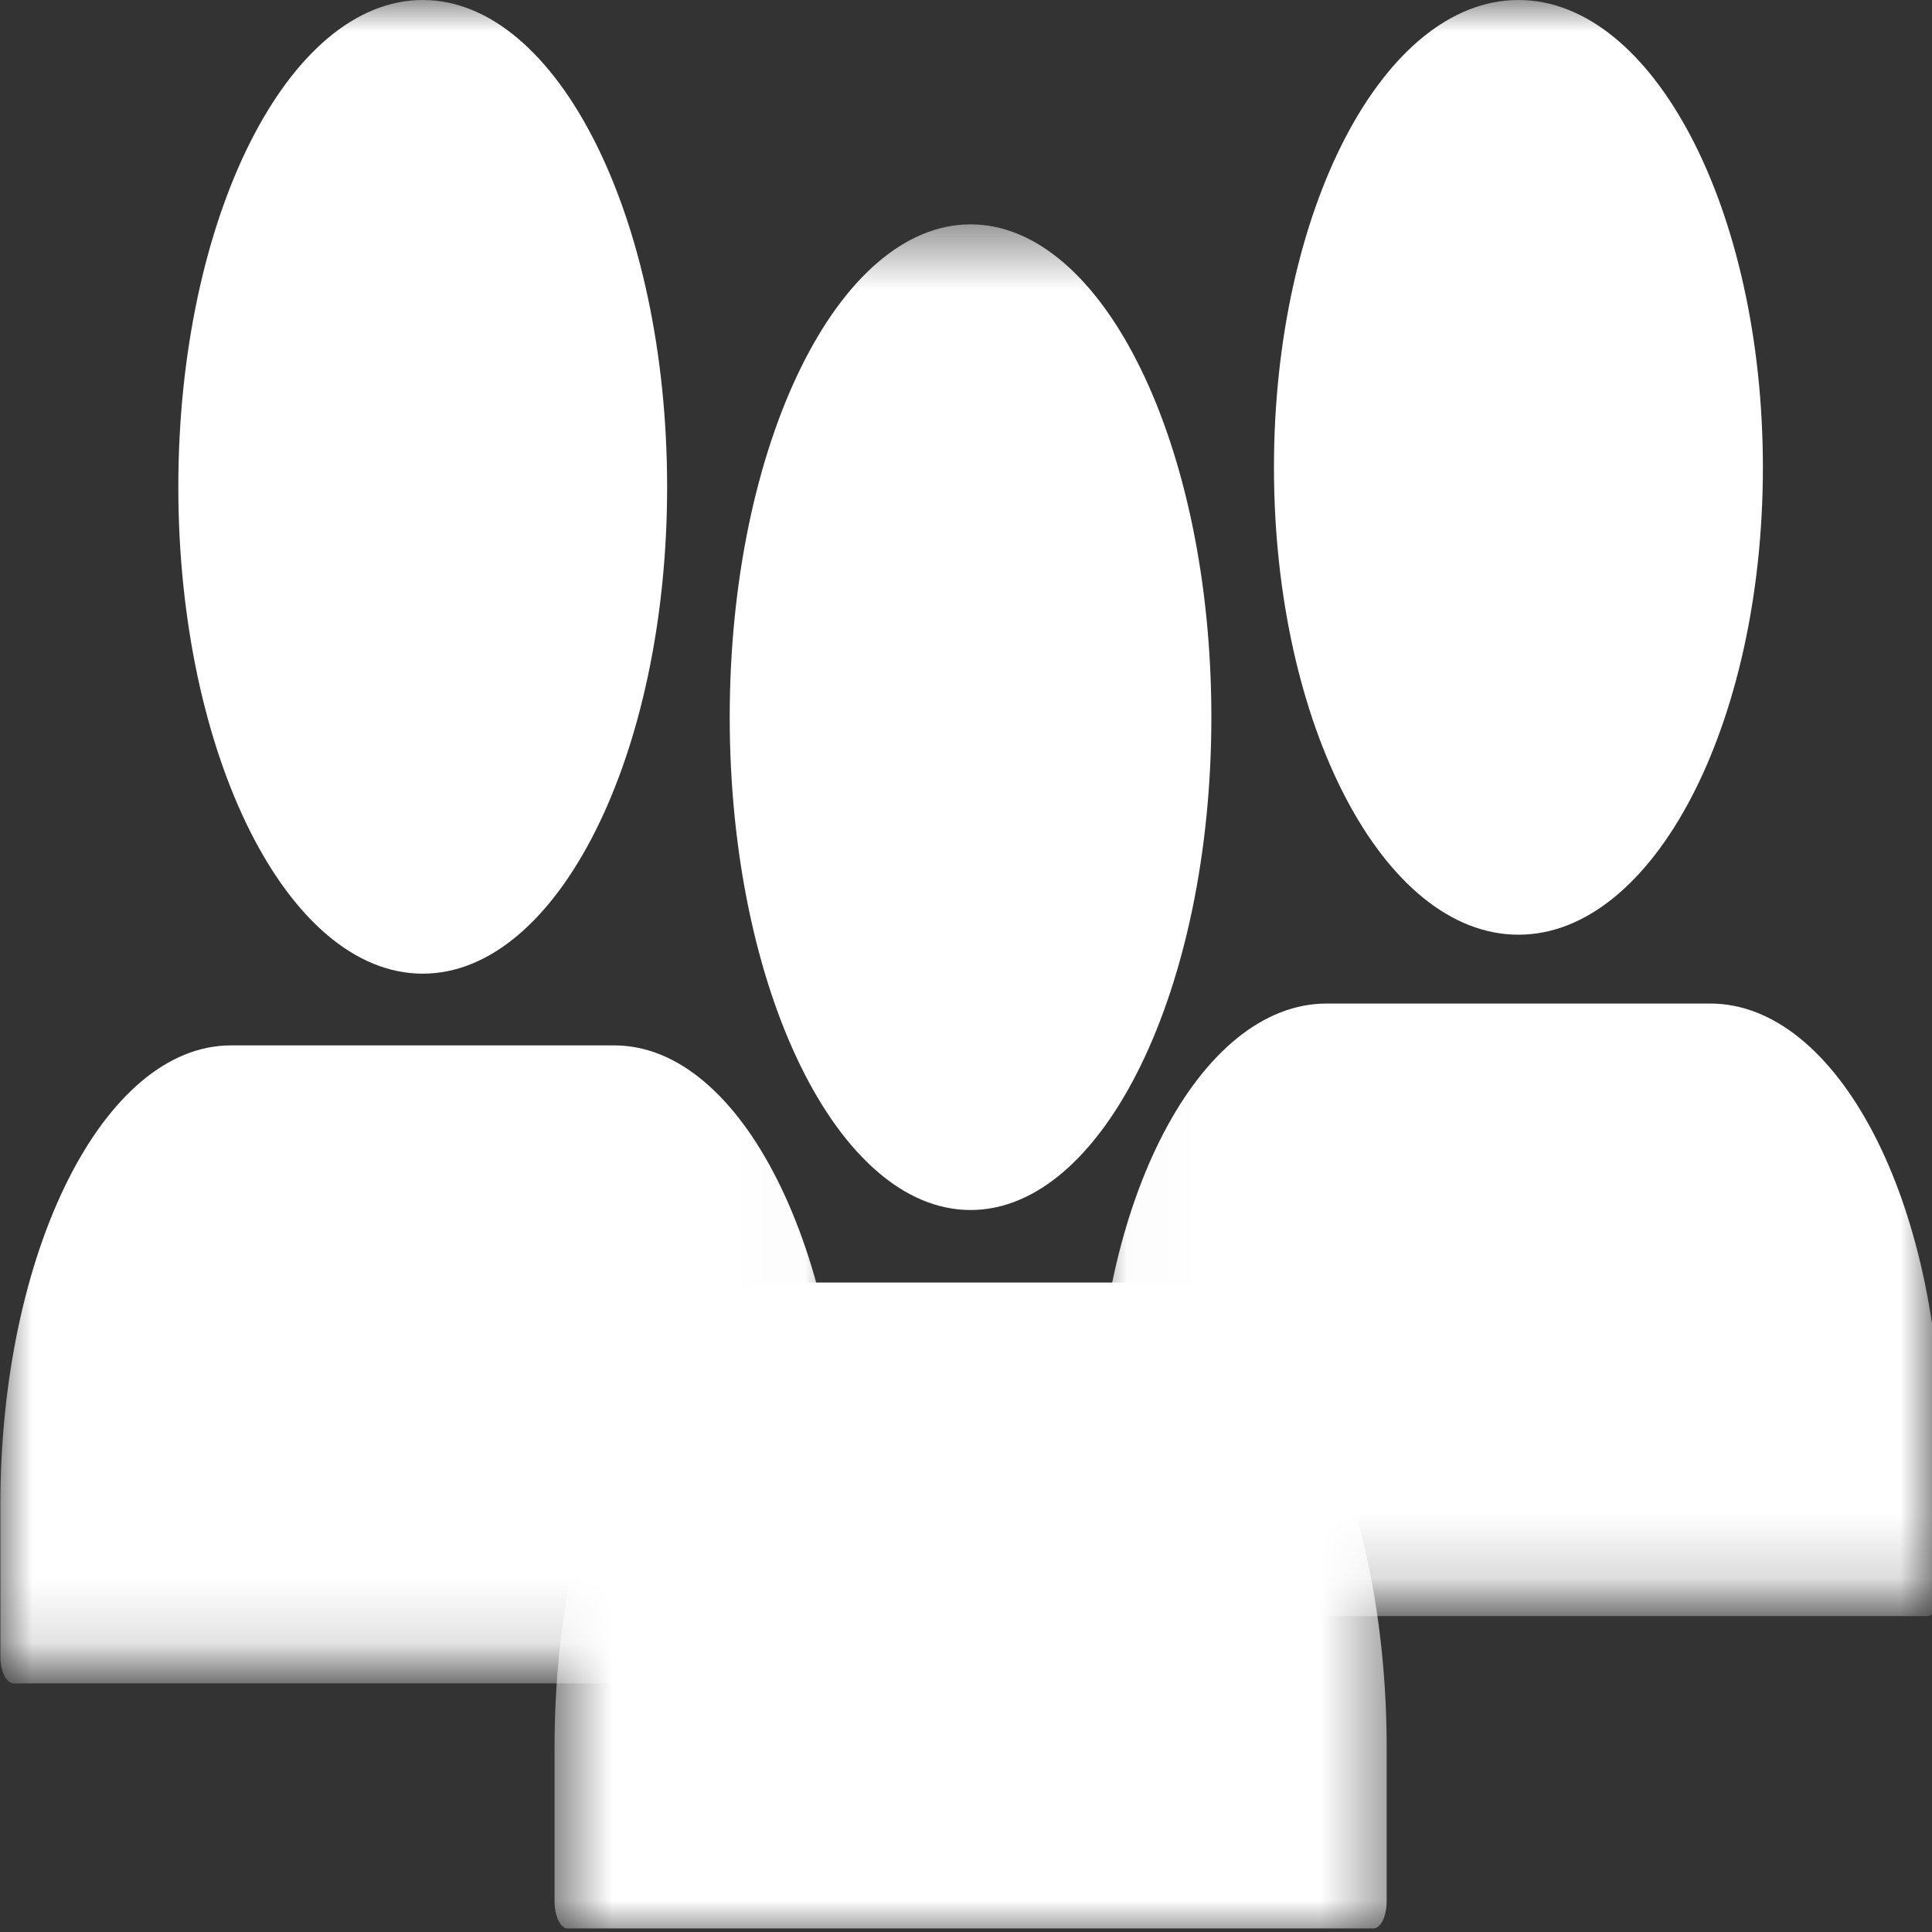 <svg width="30" height="30" viewBox="0 0 30 30" fill="none" xmlns="http://www.w3.org/2000/svg">
<rect x="0" y="0" width="30" height="30" fill="#333333" stroke="none"/>
<mask id="mask0_19_422" style="mask-type:luminance" maskUnits="userSpaceOnUse" x="8" y="3" width="14" height="27">
<path d="M8.605 3.484H21.591V30H8.605V3.484Z" fill="white"/>
</mask>
<g mask="url(#mask0_19_422)">
<path d="M21.326 29.945H8.815C8.702 29.945 8.611 29.757 8.611 29.523V27.133C8.611 23.153 10.192 19.915 12.137 19.915H18.006C19.949 19.915 21.532 23.153 21.532 27.133V29.523C21.532 29.757 21.44 29.945 21.326 29.945ZM15.071 18.789C13.008 18.789 11.331 15.353 11.331 11.136C11.331 6.916 13.008 3.484 15.071 3.484C17.133 3.484 18.81 6.916 18.81 11.136C18.81 15.353 17.133 18.789 15.071 18.789Z" fill="white"/>
</g>
<mask id="mask1_19_422" style="mask-type:luminance" maskUnits="userSpaceOnUse" x="0" y="0" width="13" height="26">
<path d="M0 0H12.986V25.862H0V0Z" fill="white"/>
</mask>
<g mask="url(#mask1_19_422)">
<path d="M12.914 26.14H0.213C0.099 26.14 0.006 25.955 0.006 25.724V23.363C0.006 19.433 1.611 16.233 3.585 16.233H9.541C11.516 16.233 13.121 19.433 13.121 23.363V25.724C13.121 25.955 13.028 26.14 12.914 26.14ZM6.564 15.119C4.47 15.119 2.769 11.728 2.769 7.561C2.769 3.391 4.47 0 6.564 0C8.656 0 10.359 3.391 10.359 7.561C10.359 11.728 8.656 15.119 6.564 15.119Z" fill="white"/>
</g>
<mask id="mask2_19_422" style="mask-type:luminance" maskUnits="userSpaceOnUse" x="17" y="0" width="13" height="25">
<path d="M17.014 0H30V24.828H17.014V0Z" fill="white"/>
</mask>
<g mask="url(#mask2_19_422)">
<path d="M29.928 25.095H17.229C17.113 25.095 17.02 24.917 17.02 24.695V22.428C17.02 18.655 18.627 15.583 20.6 15.583H26.557C28.53 15.583 30.137 18.655 30.137 22.428V24.695C30.137 24.917 30.044 25.095 29.928 25.095ZM23.578 14.514C21.485 14.514 19.782 11.259 19.782 7.259C19.782 3.256 21.485 0 23.578 0C25.671 0 27.374 3.256 27.374 7.259C27.374 11.259 25.671 14.514 23.578 14.514Z" fill="white"/>
</g>
</svg>
